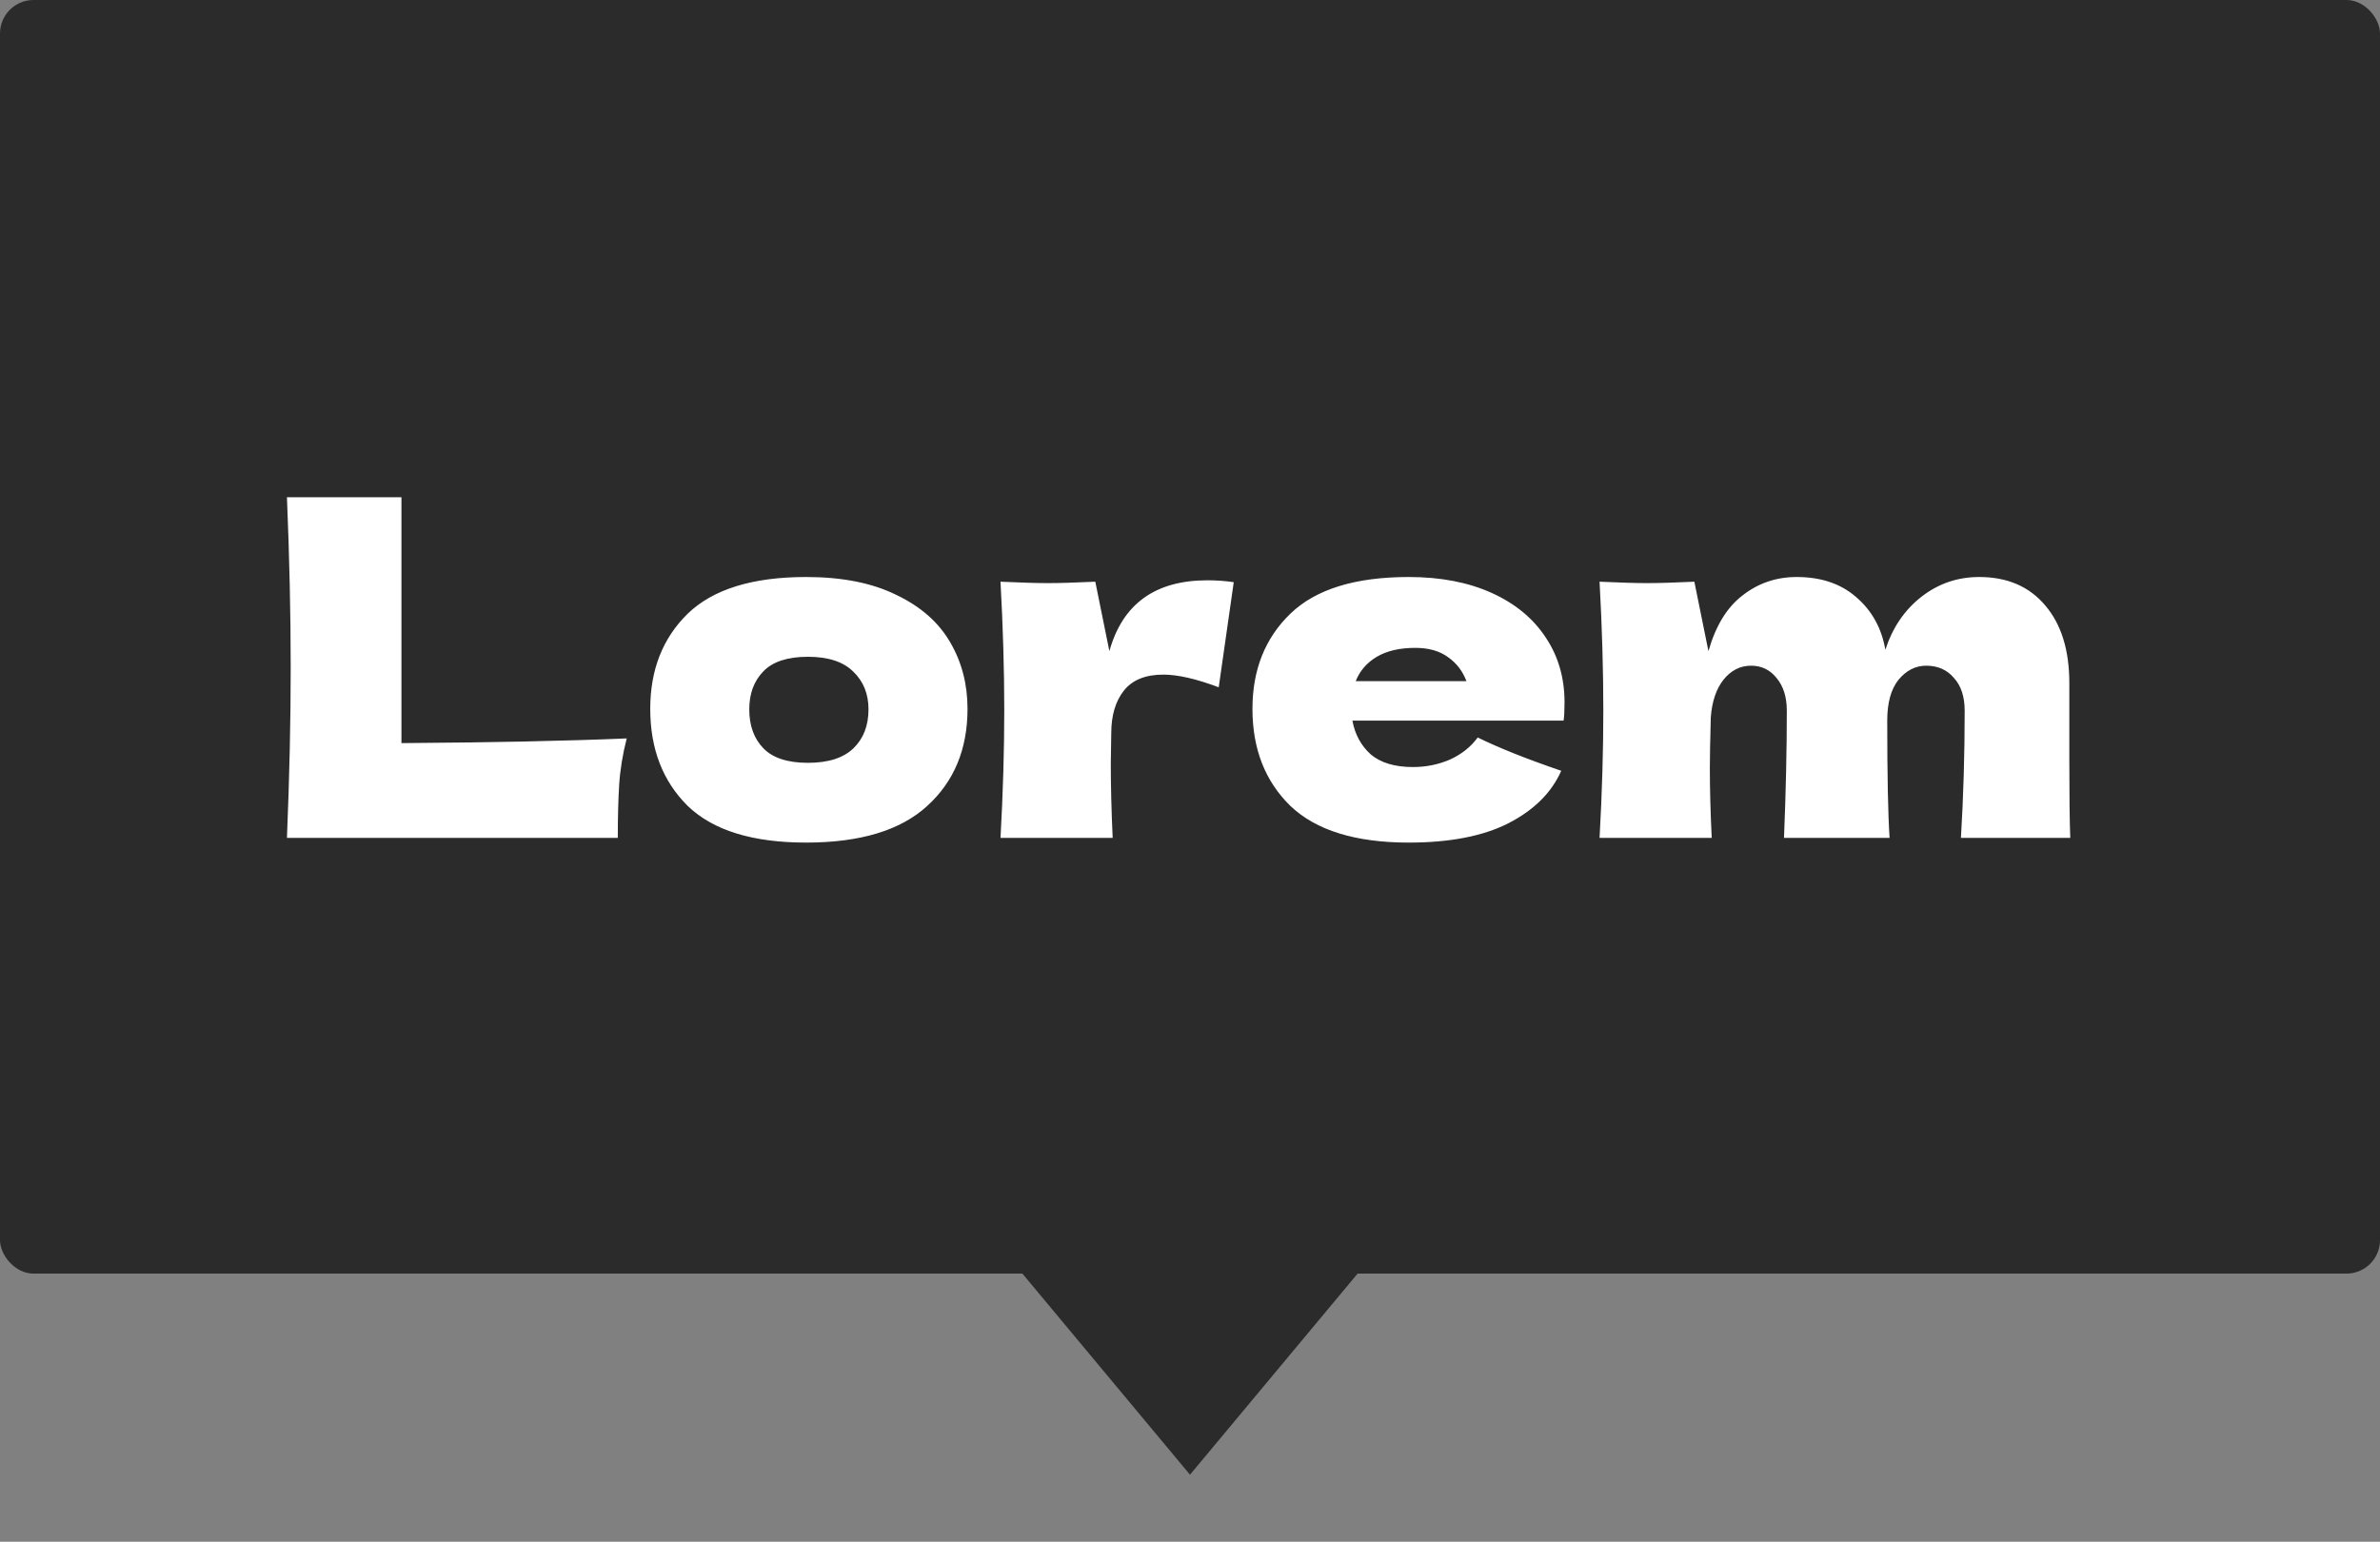 <svg width="71" height="46" viewBox="0 0 71 46" fill="none" xmlns="http://www.w3.org/2000/svg">
<rect x="0" y="0" width="71" height="46" fill="#808080" stroke="none"/>
<rect width="71" height="38" rx="1" fill="#2B2B2B"/>
<path d="M11.976 22.172C14.683 22.153 16.923 22.107 18.696 22.032C18.575 22.508 18.5 22.965 18.472 23.404C18.444 23.843 18.43 24.375 18.43 25H8.56C8.635 23.189 8.672 21.495 8.672 19.918C8.672 18.341 8.635 16.647 8.56 14.836H11.976V22.172ZM24.047 25.14C22.451 25.14 21.274 24.776 20.518 24.048C19.772 23.311 19.398 22.345 19.398 21.15C19.398 19.983 19.772 19.036 20.518 18.308C21.274 17.58 22.451 17.216 24.047 17.216C25.12 17.216 26.016 17.393 26.735 17.748C27.462 18.093 27.999 18.565 28.345 19.162C28.69 19.75 28.863 20.413 28.863 21.15C28.863 22.354 28.461 23.32 27.659 24.048C26.865 24.776 25.661 25.14 24.047 25.14ZM24.102 22.76C24.709 22.76 25.162 22.615 25.46 22.326C25.759 22.037 25.909 21.649 25.909 21.164C25.909 20.707 25.759 20.333 25.46 20.044C25.162 19.745 24.709 19.596 24.102 19.596C23.496 19.596 23.052 19.741 22.773 20.03C22.492 20.319 22.352 20.697 22.352 21.164C22.352 21.649 22.492 22.037 22.773 22.326C23.052 22.615 23.496 22.76 24.102 22.76ZM33.095 19.428C33.487 18.019 34.462 17.314 36.021 17.314C36.292 17.314 36.553 17.333 36.805 17.37L36.357 20.506C35.685 20.254 35.134 20.128 34.705 20.128C34.173 20.128 33.781 20.287 33.529 20.604C33.277 20.921 33.151 21.346 33.151 21.878V21.864L33.137 22.788C33.137 23.451 33.156 24.188 33.193 25H29.847C29.922 23.656 29.959 22.387 29.959 21.192C29.959 19.997 29.922 18.719 29.847 17.356C30.463 17.384 30.934 17.398 31.261 17.398C31.606 17.398 32.078 17.384 32.675 17.356L33.095 19.428ZM44.909 21.5H40.345C40.42 21.911 40.602 22.247 40.891 22.508C41.19 22.76 41.61 22.886 42.151 22.886C42.543 22.886 42.912 22.811 43.257 22.662C43.603 22.503 43.878 22.284 44.083 22.004C44.709 22.312 45.539 22.643 46.575 22.998C46.286 23.651 45.759 24.174 44.993 24.566C44.237 24.949 43.248 25.14 42.025 25.14C40.439 25.14 39.263 24.776 38.497 24.048C37.741 23.311 37.363 22.345 37.363 21.15C37.363 19.983 37.741 19.036 38.497 18.308C39.253 17.58 40.429 17.216 42.025 17.216C42.977 17.216 43.803 17.375 44.503 17.692C45.203 18.009 45.74 18.453 46.113 19.022C46.487 19.582 46.673 20.226 46.673 20.954C46.673 21.197 46.664 21.379 46.645 21.5H44.909ZM42.221 19.33C41.755 19.33 41.372 19.419 41.073 19.596C40.775 19.773 40.565 20.016 40.443 20.324H43.747C43.635 20.025 43.453 19.787 43.201 19.61C42.949 19.423 42.623 19.33 42.221 19.33ZM58.498 25C58.573 23.777 58.61 22.513 58.61 21.206C58.61 20.786 58.503 20.459 58.288 20.226C58.083 19.983 57.807 19.862 57.462 19.862C57.145 19.862 56.869 20.002 56.636 20.282C56.412 20.562 56.3 20.968 56.3 21.5V21.486C56.3 23.138 56.323 24.309 56.37 25H53.22C53.276 23.628 53.304 22.363 53.304 21.206C53.304 20.795 53.201 20.469 52.996 20.226C52.8 19.983 52.548 19.862 52.24 19.862C51.913 19.862 51.638 20.002 51.414 20.282C51.199 20.553 51.073 20.926 51.036 21.402C51.017 22.111 51.008 22.615 51.008 22.914C51.008 23.549 51.027 24.244 51.064 25H47.718C47.793 23.656 47.83 22.387 47.83 21.192C47.83 19.997 47.793 18.719 47.718 17.356C48.334 17.384 48.805 17.398 49.132 17.398C49.477 17.398 49.949 17.384 50.546 17.356L50.966 19.428C51.181 18.672 51.521 18.117 51.988 17.762C52.455 17.398 52.991 17.216 53.598 17.216C54.326 17.216 54.919 17.417 55.376 17.818C55.843 18.219 56.132 18.742 56.244 19.386C56.459 18.723 56.818 18.196 57.322 17.804C57.826 17.412 58.4 17.216 59.044 17.216C59.884 17.216 60.542 17.501 61.018 18.07C61.494 18.63 61.732 19.4 61.732 20.38V22.704C61.732 23.759 61.741 24.524 61.76 25H58.498Z" fill="white"/>
<path d="M30.5 38L35.5 44L40.5 38H30.5Z" fill="#2B2B2B"/>
</svg>
